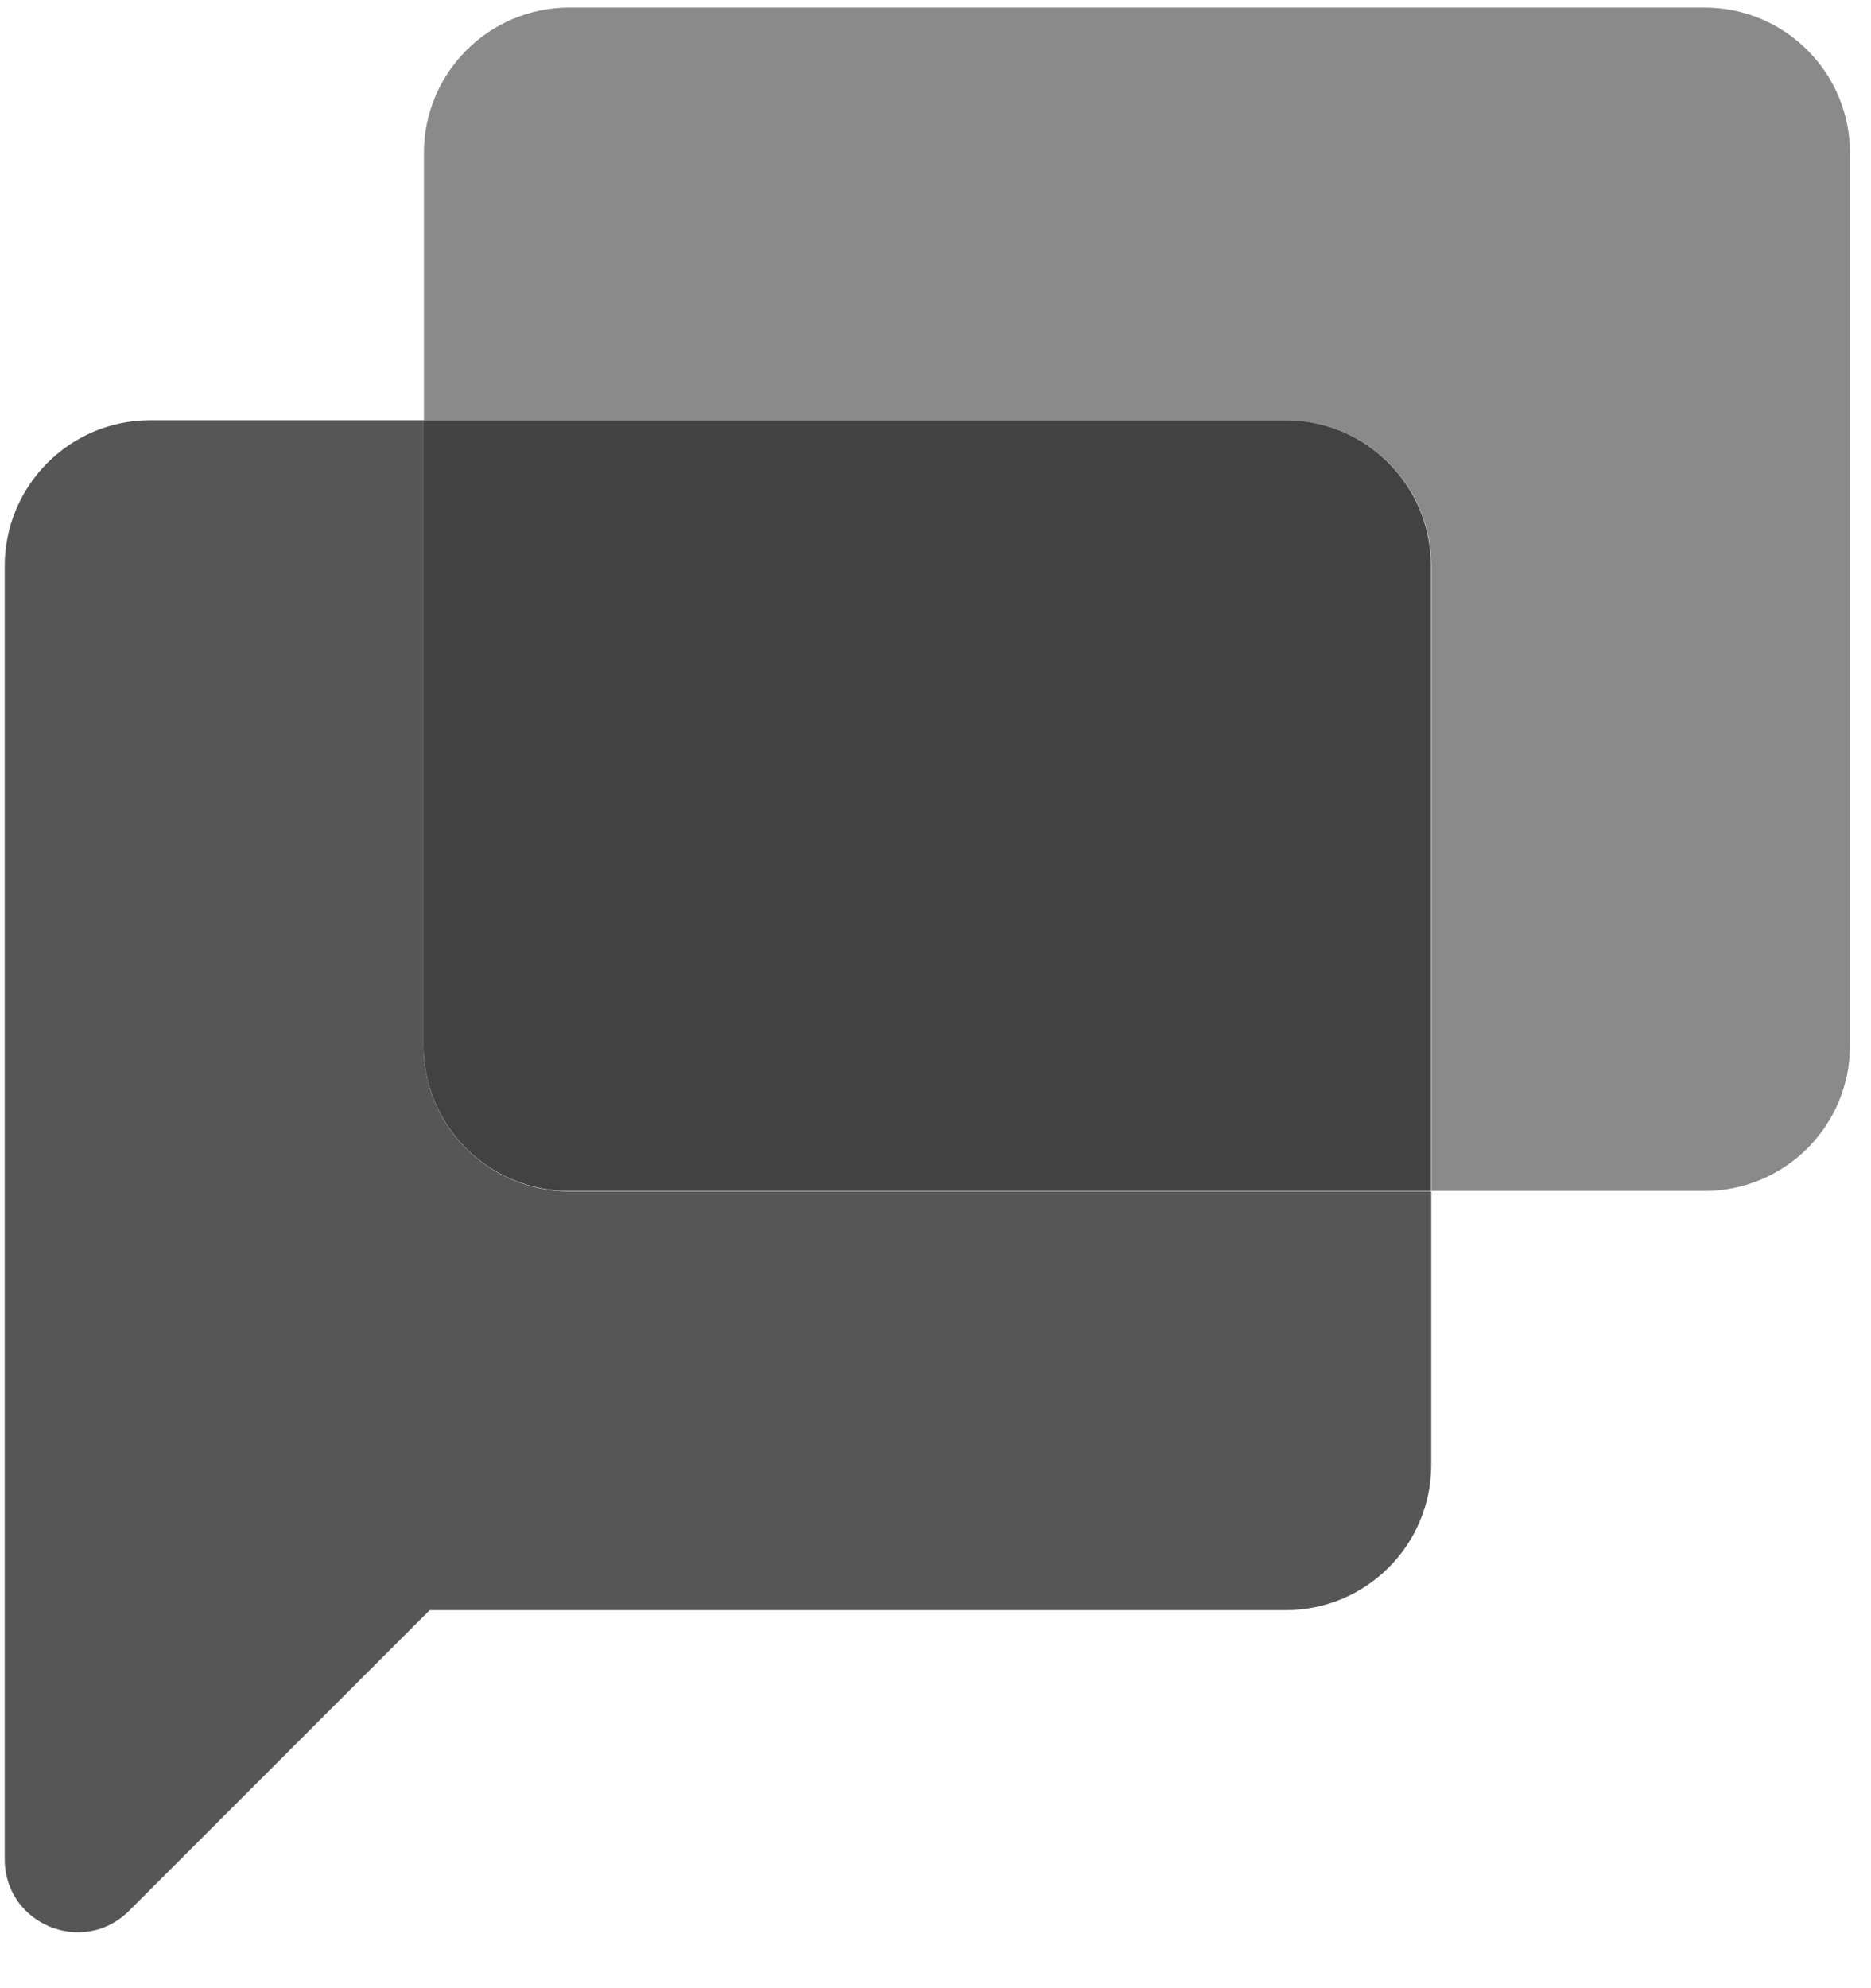 <svg width="48" height="51" viewBox="0 0 48 51" fill="none" xmlns="http://www.w3.org/2000/svg">
<g clip-path="url(#clip0_703_6)">
<path d="M10.865 26.826V10.78H3.854C1.79 10.78 0.121 12.458 0.121 14.522V47.692C0.121 49.361 2.136 50.19 3.311 49.015L11.023 41.303H32.985C35.049 41.303 36.718 39.634 36.718 37.57V30.559H14.608C12.544 30.559 10.865 28.89 10.865 26.826Z" fill="#565656"/>
<path d="M43.729 0.194H14.608C12.544 0.194 10.875 1.863 10.875 3.927V10.78H32.985C35.049 10.78 36.718 12.448 36.718 14.512V30.549H43.729C45.793 30.549 47.461 28.88 47.461 26.816V3.927C47.461 1.863 45.793 0.194 43.729 0.194Z" fill="#8A8A8A"/>
<path d="M32.985 10.78H10.865V26.816C10.865 28.88 12.534 30.549 14.598 30.549H36.708V14.522C36.718 12.458 35.049 10.78 32.985 10.78Z" fill="#424242"/>
</g>
<defs>
<clipPath id="clip0_703_6">
<rect width="47.34" height="50" fill="white" transform="translate(0.121 0.192)"/>
</clipPath>
</defs>
</svg>

